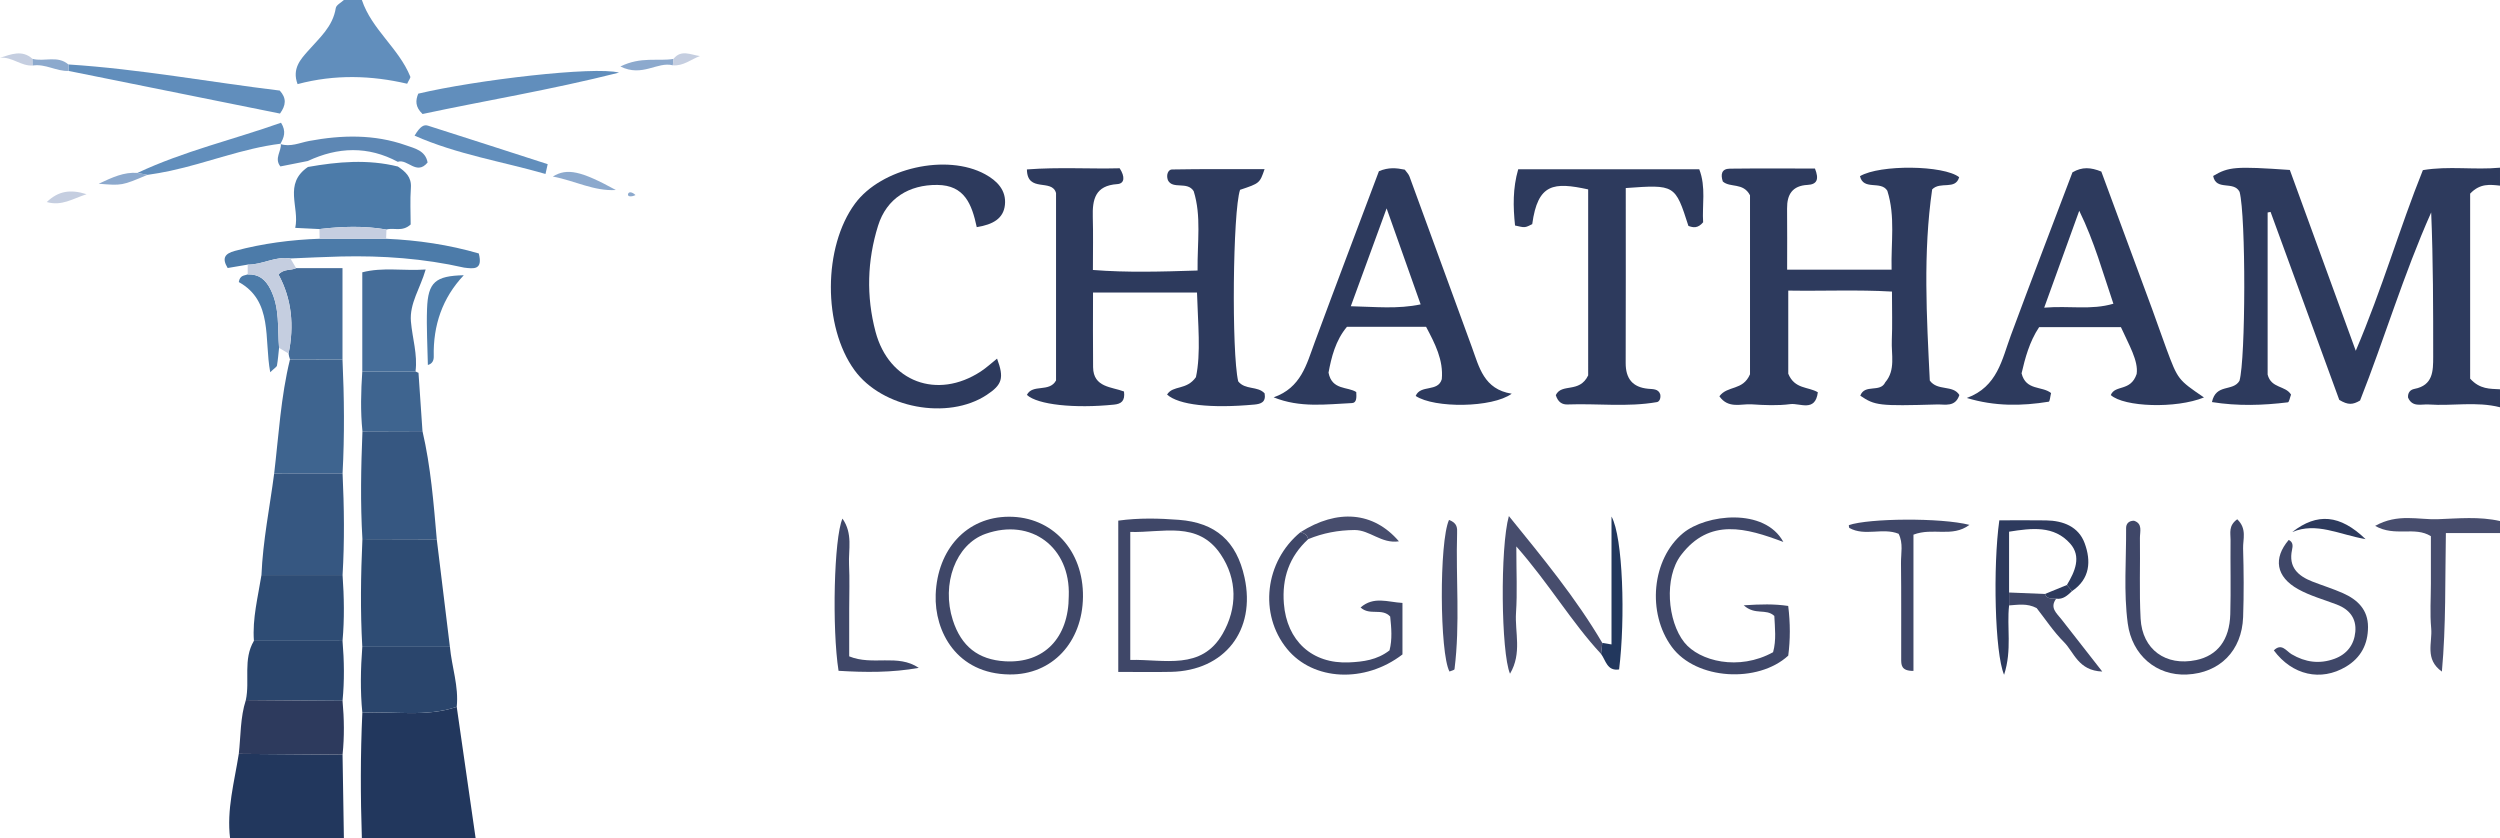 <?xml version="1.0" encoding="iso-8859-1"?>
<!-- Generator: Adobe Illustrator 27.0.0, SVG Export Plug-In . SVG Version: 6.00 Build 0)  -->
<svg version="1.1" id="Layer_1" xmlns="http://www.w3.org/2000/svg" xmlns:xlink="http://www.w3.org/1999/xlink" x="0px" y="0px"
	 viewBox="0 0 417.421 140" style="enable-background:new 0 0 417.421 140;" xml:space="preserve">
<g>
	<path style="fill:#2D3A5D;" d="M417.421,68c-3.931-1.005-7.933-0.181-11.892-0.462c-1.246-0.088-2.751,0.525-3.464-1.167
		c-0.054-0.779,0.344-1.298,1.057-1.435c3.128-0.598,3.143-2.979,3.144-5.38c0.002-7.986,0.001-15.972-0.336-24.086
		c-4.615,10.354-7.858,21.25-11.873,31.401c-1.207,0.716-1.996,0.791-3.475-0.105c-3.671-10.045-7.57-20.715-11.469-31.385
		c-0.163,0.033-0.327,0.066-0.49,0.098c0,9.17,0,18.34,0,27.058c0.588,2.346,2.987,1.812,3.907,3.352
		c-0.18,0.461-0.307,1.26-0.529,1.287c-4.181,0.511-8.356,0.65-12.676-0.042c0.675-3.15,3.494-1.692,4.595-3.551
		c1.042-3.604,1.091-27.475,0.022-31.545c-0.976-1.919-3.938-0.106-4.413-2.658c2.593-1.538,3.712-1.631,12.8-1.004
		c3.479,9.541,7.029,19.276,11.01,30.194c4.474-10.507,7.3-20.454,11.205-30.163c4.29-0.731,8.61-0.002,12.876-0.409c0,1,0,2,0,3
		c-1.659-0.179-3.332-0.419-4.984,1.333c0,10.219,0,20.778,0,30.886c1.621,1.806,3.332,1.689,4.984,1.781
		C417.421,66,417.421,67,417.421,68z"/>
	<path style="fill:#22375D;" d="M60.421,140c-0.233-6.998-0.25-13.994,0.078-20.99c5.255-0.307,10.597,0.779,15.759-0.993
		c1.054,7.328,2.108,14.655,3.163,21.983C73.088,140,66.754,140,60.421,140z"/>
	<path style="fill:#22375D;" d="M57.196,126.007c0.075,4.664,0.15,9.329,0.224,13.993c-6.333,0-12.667,0-19,0
		c-0.598-4.82,0.716-9.444,1.45-14.127C45.646,125.917,51.421,125.962,57.196,126.007z"/>
	<path style="fill:#618EBC;" d="M60.421,0c1.646,4.93,6.162,8.042,8.083,12.79c0.08,0.198-0.231,0.555-0.521,1.19
		c-5.965-1.393-12.087-1.592-18.297,0.066c-0.98-2.595,0.555-4.187,1.725-5.524c1.92-2.192,4.161-4.056,4.654-7.182
		c0.08-0.506,0.885-0.897,1.355-1.341C58.421,0,59.421,0,60.421,0z"/>
	<path style="fill:#474D6D;" d="M417.421,89c-2.8,0-5.6,0-9.037,0c-0.143,7.649,0.04,15.408-0.666,23.135
		c-2.917-2.083-1.56-4.826-1.785-7.23c-0.231-2.467-0.051-4.973-0.051-7.462c0-2.649,0-5.298,0-7.916
		c-2.712-1.707-5.977,0.174-9.311-1.721c3.794-2.121,7.222-1,10.44-1.114c3.458-0.123,6.963-0.483,10.41,0.307
		C417.421,87.667,417.421,88.333,417.421,89z"/>
	<path style="fill:#2D3A5D;" d="M199.956,45.168c-0.052-4.786,0.654-9.072-0.646-13.246c-1.058-1.723-3.511-0.225-4.31-1.844
		c-0.346-0.974,0.114-1.772,0.667-1.782c5.113-0.092,10.227-0.054,15.476-0.054c-0.81,2.353-0.81,2.353-4.093,3.453
		c-1.22,3.618-1.43,27.139-0.311,31.976c1.166,1.481,3.265,0.739,4.411,2.01c0.251,1.462-0.593,1.767-1.719,1.87
		c-7.247,0.665-12.628,0.072-14.568-1.672c0.995-1.607,3.236-0.661,4.82-2.906c0.863-4.011,0.326-8.91,0.179-14.127
		c-5.835,0-11.394,0-17.361,0c0,4.218-0.036,8.346,0.011,12.473c0.04,3.409,3.159,3.26,5.161,4.051
		c0.207,1.598-0.483,2.069-1.656,2.188c-6.61,0.675-12.76,0.027-14.562-1.619c0.953-1.886,3.754-0.359,4.87-2.415
		c0-10.429,0-20.858,0-31.287c-0.663-2.486-4.812,0.021-4.863-3.947c5.325-0.409,10.523-0.061,15.485-0.194
		c0.917,1.393,0.843,2.562-0.39,2.644c-3.708,0.245-4.181,2.566-4.095,5.529c0.082,2.806,0.018,5.616,0.018,8.807
		C188.268,45.533,193.813,45.36,199.956,45.168z"/>
	<path style="fill:#2D3A5D;" d="M298.583,48.52c0,5.254,0,9.868,0,13.878c1.072,2.611,3.329,2.136,4.938,3.1
		c-0.422,3.371-3.017,1.772-4.581,1.977c-2.126,0.279-4.324,0.179-6.478,0.035c-1.746-0.117-3.881,0.792-5.379-1.344
		c1.375-1.849,3.916-0.887,5.113-3.673c0-9.479,0-19.889,0-29.888c-1.14-2.183-3.316-1.21-4.541-2.3
		c-0.395-1.186-0.209-2.126,1.159-2.143c4.792-0.058,9.584-0.022,14.225-0.022c0.711,1.781,0.37,2.653-1.233,2.735
		c-2.529,0.13-3.447,1.587-3.421,3.95c0.037,3.303,0.009,6.606,0.009,10.205c5.855,0,11.392,0,17.442,0
		c-0.12-4.505,0.65-8.879-0.712-13.18c-1.068-1.754-3.991,0.021-4.568-2.434c3.333-1.975,14-1.844,16.563,0.171
		c-0.631,2.207-3.13,0.629-4.509,2.037c-1.537,10.621-0.917,21.282-0.395,31.92c1.295,1.798,3.862,0.667,4.938,2.412
		c-0.687,2.076-2.368,1.538-3.746,1.578c-9.649,0.28-10.359,0.19-12.797-1.468c0.748-2.016,3.319-0.435,4.167-2.23
		c1.764-2.06,0.991-4.637,1.097-7.061c0.108-2.475,0.024-4.958,0.024-8.09C310.124,48.349,304.545,48.616,298.583,48.52z"/>
	<path style="fill:#2D3A5D;" d="M252.408,65.736c-3.238,2.372-12.922,2.451-16.034,0.375c0.795-1.938,3.732-0.596,4.361-2.803
		c0.289-3.2-1.132-5.927-2.621-8.738c-4.447,0-8.738,0-13.218,0c-1.914,2.275-2.605,5.116-3.073,7.65
		c0.566,2.963,3.211,2.309,4.63,3.241c0.057,0.909,0.072,1.803-0.711,1.839c-4.298,0.197-8.652,0.837-13.083-0.958
		c4.585-1.606,5.493-5.501,6.842-9.147c3.56-9.626,7.206-19.22,10.736-28.609c1.61-0.681,2.914-0.546,4.317-0.258
		c0.247,0.352,0.629,0.711,0.79,1.15c3.485,9.489,6.94,18.989,10.413,28.482C246.979,61.298,247.741,64.996,252.408,65.736z
		 M225.542,51.133c4.131,0.095,7.825,0.496,11.661-0.312c-1.848-5.214-3.588-10.123-5.682-16.03
		C229.341,40.751,227.51,45.756,225.542,51.133z"/>
	<path style="fill:#2D3A5D;" d="M367.992,66.361c-4.674,1.905-13.351,1.601-15.559-0.399c0.729-1.776,3.314-0.522,4.319-3.517
		c0.329-2.176-1.295-4.868-2.622-7.82c-4.55,0-8.98,0-13.662,0c-1.622,2.423-2.354,5.233-2.929,7.709
		c0.726,2.933,3.444,2.076,4.925,3.297c-0.145,0.566-0.202,1.41-0.391,1.441c-4.499,0.728-8.979,0.803-13.679-0.623
		c5.131-1.879,5.855-6.401,7.36-10.465c3.387-9.149,6.889-18.255,10.28-27.208c1.639-0.954,3.05-0.837,4.818-0.133
		c2.792,7.551,5.661,15.296,8.517,23.045c0.802,2.175,1.543,4.372,2.351,6.544C363.644,63.398,363.653,63.395,367.992,66.361z
		 M341.316,51.37c4.271-0.354,7.818,0.442,11.553-0.659c-1.779-5.222-3.146-10.299-5.701-15.522
		C345.123,40.846,343.339,45.779,341.316,51.37z"/>
	<path style="fill:#2D3A5D;" d="M271.45,31.398c0,9.939,0.02,19.57-0.013,29.202c-0.009,2.607,1.139,4.066,3.762,4.313
		c0.797,0.075,1.684-0.013,2.006,0.917c0.135,0.632-0.123,1.232-0.544,1.307c-4.949,0.871-9.947,0.205-14.921,0.395
		c-0.88,0.034-1.601-0.356-1.972-1.559c0.987-2.053,3.932-0.251,5.406-3.292c0-9.599,0-20.327-0.001-31.058
		c-5.727-1.243-8.408-1.029-9.339,5.799c-0.366,0.156-0.788,0.448-1.236,0.495c-0.463,0.049-0.951-0.142-1.634-0.264
		c-0.328-3.132-0.393-6.21,0.53-9.396c10.064,0,20.032,0,30.225,0c1.159,2.975,0.459,6.081,0.649,8.853
		c-0.894,1.06-1.666,0.899-2.457,0.609C279.702,30.828,279.664,30.803,271.45,31.398z"/>
	<path style="fill:#2D3A5D;" d="M163.087,37.926c-0.831-3.873-2.05-7-6.577-7.048c-4.724-0.05-8.472,2.232-9.899,6.802
		c-1.818,5.823-1.994,11.803-0.423,17.718c2.227,8.383,10.299,11.383,17.574,6.623c0.946-0.619,1.784-1.402,2.716-2.144
		c1.208,3.242,0.866,4.353-1.737,6.067c-6.486,4.27-17.46,2.209-22.071-4.145c-5.292-7.293-5.247-20.574,0.096-27.81
		c4.384-5.938,15.29-8.403,21.721-4.895c2.022,1.103,3.562,2.702,3.303,5.122C167.548,36.486,165.808,37.487,163.087,37.926z"/>
	<path style="fill:#2E4C74;" d="M60.492,108.004c-0.342-5.998-0.252-11.995,0.02-17.993c4.138,0.011,8.276,0.021,12.414,0.032
		c0.731,5.989,1.463,11.978,2.194,17.967C70.244,108.009,65.368,108.007,60.492,108.004z"/>
	<path style="fill:#365781;" d="M57.199,79.026c0.262,5.664,0.338,11.327,0,16.991c-4.514,0-9.029,0-13.543-0.001
		c0.234-5.718,1.387-11.322,2.124-16.977C49.586,79.035,53.392,79.03,57.199,79.026z"/>
	<path style="fill:#365781;" d="M72.926,90.043c-4.138-0.011-8.276-0.021-12.414-0.032c-0.359-5.998-0.236-11.997,0.006-17.995
		c3.341-0.011,6.681-0.021,10.022-0.032C71.925,77.927,72.399,83.988,72.926,90.043z"/>
	<path style="fill:#3E648F;" d="M57.199,79.026c-3.806,0.005-7.613,0.009-11.419,0.014c0.754-6.363,1.107-12.782,2.64-19.037
		c2.922,0.007,5.844,0.015,8.766,0.022C57.474,66.357,57.539,72.691,57.199,79.026z"/>
	<path style="fill:#4C7BA9;" d="M53.338,38.247c-1.144-0.056-2.288-0.112-4.042-0.199c0.76-3.466-2.02-7.331,2.118-10.168
		c5.002-0.888,10.006-1.321,15.018-0.075c1.254,0.848,2.3,1.731,2.172,3.531c-0.151,2.112-0.035,4.244-0.035,6.146
		c-1.44,1.306-2.846,0.467-4.044,0.844C60.8,37.678,57.07,37.803,53.338,38.247z"/>
	<path style="fill:#3F4768;" d="M186.715,86.929c3.493-0.48,6.807-0.384,10.105-0.135c6.163,0.466,9.65,3.577,10.975,9.624
		c1.934,8.825-3.304,15.568-12.28,15.76c-2.814,0.06-5.63,0.009-8.8,0.009C186.715,103.813,186.715,95.599,186.715,86.929z
		 M188.719,110.185c5.716-0.123,11.885,1.794,15.427-4.367c2.451-4.264,2.482-9.091-0.343-13.277
		c-3.796-5.624-9.648-3.571-15.084-3.721C188.719,96.096,188.719,103.012,188.719,110.185z"/>
	<path style="fill:#3F4768;" d="M180.823,99.655c-0.091,7.577-5.136,13.041-12.257,12.958c-8.818-0.102-12.566-7.156-12.336-13.337
		c0.28-7.563,5.16-12.974,12.218-12.999C175.685,86.252,180.916,91.907,180.823,99.655z M178.45,99.514
		c0.3-8.114-6.249-13.096-13.916-10.372c-4.969,1.765-7.381,8.375-5.442,14.404c1.406,4.374,4.244,6.609,8.722,6.87
		C174.294,110.794,178.441,106.543,178.45,99.514z"/>
	<path style="fill:#2A456C;" d="M60.492,108.004c4.876,0.002,9.752,0.004,14.629,0.006c0.309,3.343,1.496,6.587,1.138,10.006
		c-5.162,1.772-10.505,0.687-15.759,0.993C60.136,115.342,60.216,111.673,60.492,108.004z"/>
	<path style="fill:#3F4768;" d="M297.764,90.489c-6.211-2.335-12.314-4.081-17.091,2.199c-2.842,3.737-2.271,11.029,0.554,14.57
		c2.505,3.139,9.097,4.81,14.821,1.64c0.565-2.017,0.298-4.121,0.208-6.057c-1.418-1.313-3.177-0.041-5.108-1.774
		c2.868-0.184,5.053-0.246,7.426,0.106c0.361,2.887,0.353,5.662,0.006,8.297c-5.053,4.641-15.378,4.064-19.437-1.451
		c-4.186-5.687-3.354-14.668,1.868-18.997C284.835,85.852,294.63,84.709,297.764,90.489z"/>
	<path style="fill:#2E4C74;" d="M43.655,96.016c4.514,0,9.029,0,13.543,0.001c0.258,3.665,0.325,7.329-0.006,10.993
		c-4.932-0.004-9.863-0.007-14.795-0.011C42.12,103.258,43.08,99.659,43.655,96.016z"/>
	<path style="fill:#2A456C;" d="M42.397,106.999c4.932,0.004,9.863,0.007,14.795,0.011c0.281,3.336,0.328,6.671,0.002,10.007
		c-5.382-0.042-10.764-0.084-16.146-0.126C41.743,113.627,40.548,110.105,42.397,106.999z"/>
	<path style="fill:#2D3A5D;" d="M41.048,116.89c5.382,0.042,10.764,0.084,16.146,0.126c0.276,2.997,0.318,5.993,0.002,8.99
		c-5.775-0.045-11.55-0.089-17.326-0.134C40.214,122.872,40.1,119.812,41.048,116.89z"/>
	<path style="fill:#3F4768;" d="M373.547,86.701c1.663,1.591,0.935,3.332,0.98,4.874c0.11,3.815,0.141,7.638,0.003,11.451
		c-0.204,5.645-3.908,9.341-9.39,9.597c-5.068,0.237-9.166-3.212-9.874-8.536c-0.703-5.282-0.236-10.607-0.274-15.913
		c-0.005-0.694,0.408-1.229,1.315-1.229c1.5,0.491,0.977,1.844,0.992,2.895c0.066,4.481-0.121,8.972,0.114,13.442
		c0.272,5.181,4.221,7.995,9.282,6.929c3.548-0.747,5.573-3.346,5.692-7.668c0.114-4.147,0.002-8.299,0.043-12.448
		C372.44,89.017,372.049,87.778,373.547,86.701z"/>
	<path style="fill:#456D99;" d="M57.186,60.024c-2.922-0.007-5.844-0.015-8.766-0.022c-0.118-0.313-0.198-0.636-0.238-0.969
		c0.955-4.629,0.548-9.105-1.685-13.203c0.939-1.007,2.073-0.616,2.944-1.061c2.436,0,4.873,0,7.745,0
		C57.186,50.021,57.186,55.022,57.186,60.024z"/>
	<path style="fill:#474D6D;" d="M267.326,109.184c-4.935-5.302-8.593-11.628-14.148-17.949c0,4.354,0.175,7.715-0.05,11.05
		c-0.221,3.276,1.036,6.761-1.004,10.206c-1.494-3.528-1.668-21.098-0.19-26.329c5.729,7.074,11.204,13.71,15.599,21.185
		C267.464,107.959,267.395,108.572,267.326,109.184z"/>
	<path style="fill:#3F4768;" d="M218.43,90.021c-3.16,2.905-4.399,6.499-4.063,10.76c0.49,6.201,4.692,10.103,10.901,9.817
		c2.31-0.106,4.649-0.387,6.734-2.003c0.488-1.834,0.311-3.788,0.114-5.655c-1.385-1.482-3.406-0.09-4.942-1.512
		c2.206-1.915,4.531-0.898,6.992-0.757c0,3.036,0,5.819,0,8.6c-6.283,4.836-14.899,4.418-19.268-0.927
		c-4.732-5.79-3.722-14.591,2.236-19.483C217.776,89.013,218.262,89.339,218.43,90.021z"/>
	<path style="fill:#4C7BA9;" d="M77.499,44.685c-6.764-1.533-13.625-2.02-20.54-1.861c-2.824,0.065-5.646,0.217-8.468,0.329
		c-2.488-0.422-4.699,1.077-7.132,1.029c-1.117,0.19-2.234,0.38-3.346,0.568c-0.983-1.629-0.508-2.402,1.219-2.863
		c4.639-1.239,9.353-1.858,14.139-2.024c3.7,0.001,7.401,0.002,11.101,0.003c5.285,0.231,10.475,0.997,15.471,2.454
		C80.669,45.143,79.051,44.875,77.499,44.685z"/>
	<path style="fill:#3F4768;" d="M382.145,90.15c0.747,0.372,0.698,0.985,0.55,1.669c-0.621,2.875,0.997,4.343,3.39,5.28
		c1.699,0.665,3.452,1.204,5.118,1.943c2.425,1.076,4.184,2.755,4.18,5.643c-0.004,2.873-1.178,5.138-3.689,6.636
		c-4.188,2.498-8.956,1.419-12.036-2.727c1.302-1.289,2.086,0.122,2.966,0.641c2.299,1.357,4.679,1.68,7.178,0.757
		c2.059-0.76,3.259-2.334,3.46-4.477c0.213-2.274-0.983-3.77-3.091-4.576c-2.166-0.828-4.452-1.449-6.459-2.567
		C380.01,96.31,379.529,93.223,382.145,90.15z"/>
	<path style="fill:#3E648F;" d="M70.54,71.985c-3.341,0.011-6.681,0.021-10.022,0.032c-0.345-3.335-0.251-6.672-0.026-10.008
		c2.962,0.003,5.924,0.006,8.886,0.008c0.157,0.094,0.323,0.17,0.497,0.228C70.096,65.491,70.318,68.738,70.54,71.985z"/>
	<path style="fill:#618EBC;" d="M103.363,12.127c-11.599,2.921-22.359,4.668-32.811,6.908c-1.256-1.195-1.179-2.272-0.718-3.398
		C79.434,13.361,99.239,11.027,103.363,12.127z"/>
	<path style="fill:#618EBC;" d="M11.418,10.763C23.3,11.523,35,13.705,46.709,15.122c1.168,1.285,1.045,2.451,0.039,3.84
		c-11.715-2.363-23.489-4.738-35.263-7.113C11.463,11.487,11.44,11.125,11.418,10.763z"/>
	<path style="fill:#3F4768;" d="M140.666,86.591c1.771,2.533,0.977,5.185,1.096,7.647c0.121,2.493,0.027,4.996,0.027,7.495
		c0,2.636,0,5.273,0,7.856c3.941,1.613,8.093-0.467,11.618,1.924c-4.483,0.806-8.953,0.766-13.396,0.49
		C138.909,104.998,139.233,89.854,140.666,86.591z"/>
	<path style="fill:#3F4768;" d="M317.008,89.124c-2.671-1.078-5.628,0.469-8.214-0.968c-0.092-0.051-0.068-0.312-0.098-0.475
		c3.339-1.157,15.386-1.267,20.142-0.043c-2.929,2.169-6.085,0.377-9.35,1.633c0,7.405,0,15.096,0,22.747
		c-2.11,0.023-2.045-1.058-2.048-2.046c-0.013-5.318,0.03-10.637-0.034-15.955C317.387,92.399,317.818,90.715,317.008,89.124z"/>
	<path style="fill:#2D3A5D;" d="M335.457,101.084c-0.42,3.624,0.522,7.39-0.838,11.58c-1.555-3.615-1.876-18.062-0.795-25.785
		c2.553,0,5.174-0.032,7.795,0.009c2.867,0.045,5.434,1.034,6.457,3.82c1.084,2.953,0.921,5.938-2.103,7.983
		c-0.29-0.337-0.581-0.675-0.871-1.012c1.34-2.221,2.473-4.744,0.561-6.907c-2.718-3.074-6.446-2.592-10.211-1.997
		c0,3.53,0,6.842,0,10.155C335.453,99.648,335.455,100.366,335.457,101.084z"/>
	<path style="fill:#474D6D;" d="M241.939,86.811c1.429,0.525,1.375,1.405,1.351,2.205c-0.225,7.569,0.518,15.156-0.432,22.708
		c-0.021,0.166-0.549,0.269-0.842,0.399C240.37,109.061,240.28,90.47,241.939,86.811z"/>
	<path style="fill:#5D87B4;" d="M51.394,26.882c-1.538,0.305-3.075,0.609-4.58,0.907c-1.077-1.356,0.218-2.554,0.072-3.798
		L46.8,24.043c1.691,0.557,3.222-0.209,4.832-0.509c5.426-1.013,10.863-1.138,16.147,0.725c1.436,0.506,3.267,0.878,3.615,2.872
		c-1.841,2.234-3.335-0.668-4.976-0.114C61.433,24.35,56.424,24.528,51.394,26.882z"/>
	<path style="fill:#618EBC;" d="M46.8,24.043l0.086-0.052c-6.323,0.775-12.245,3.201-18.437,4.53
		c-1.278,0.274-2.549,0.5-3.837,0.678c-0.552-0.11-1.104-0.221-1.656-0.331c7.73-3.638,16.033-5.561,23.967-8.377
		C47.855,21.968,47.387,23.011,46.8,24.043z"/>
	<path style="fill:#618EBC;" d="M91.082,29.046c-7.215-2.081-14.719-3.243-21.861-6.395c0.953-1.6,1.568-1.881,2.236-1.669
		c6.67,2.123,13.328,4.28,19.99,6.428C91.325,27.956,91.204,28.501,91.082,29.046z"/>
	<path style="fill:#3F4768;" d="M335.457,101.084c-0.002-0.718-0.004-1.436-0.006-2.154c1.996,0.082,3.992,0.165,5.987,0.247
		c0.363,0.893,1.163,0.742,1.881,0.787c-1.127,1.506,0.075,2.417,0.872,3.436c2.115,2.703,4.227,5.409,6.821,8.728
		c-4.033-0.158-4.707-3.234-6.396-4.921c-1.752-1.749-3.133-3.869-4.56-5.678C338.439,100.685,336.939,100.994,335.457,101.084z"/>
	<path style="fill:#4C7BA9;" d="M46.595,58.085c-0.108,0.983-0.181,1.973-0.351,2.945c-0.042,0.238-0.403,0.42-1.126,1.122
		c-1.041-5.579,0.497-11.867-5.248-15.058c0.182-1.168,0.94-1.061,1.486-1.274c1.87-0.068,2.982,0.839,3.818,2.511
		C46.738,51.457,46.322,54.808,46.595,58.085z"/>
	<path style="fill:#C5CEE0;" d="M46.595,58.085c-0.273-3.277,0.143-6.628-1.42-9.755c-0.836-1.672-1.948-2.579-3.818-2.511
		c0-0.546,0.001-1.092,0.001-1.638c2.434,0.048,4.645-1.451,7.132-1.029c0.317,0.539,0.634,1.077,0.951,1.616
		c-0.871,0.445-2.005,0.054-2.944,1.061c2.233,4.098,2.64,8.574,1.685,13.203C47.653,58.717,47.124,58.401,46.595,58.085z"/>
	<path style="fill:#474D6D;" d="M218.43,90.021c-0.167-0.682-0.654-1.008-1.295-1.161c6.154-3.906,12.177-3.454,16.439,1.525
		c-2.919,0.447-4.859-1.914-7.43-1.888C223.43,88.526,220.9,88.999,218.43,90.021z"/>
	<path style="fill:#4C7BA9;" d="M71.44,60.94c-0.057-3.131-0.251-6.267-0.137-9.392c0.163-4.451,1.402-5.482,6.134-5.594
		c-3.588,3.807-5.128,8.368-5.015,13.547C72.438,60.191,72.178,60.741,71.44,60.94z"/>
	<path style="fill:#22375D;" d="M267.326,109.184c0.069-0.612,0.138-1.224,0.207-1.837c0.326,0.053,0.652,0.107,1.538,0.253
		c0-6.842,0-13.614,0-21.354c1.921,3.429,2.322,17.082,1.267,25.531C268.322,112.083,268.126,110.269,267.326,109.184z"/>
	<path style="fill:#C5CEE0;" d="M64.471,39.866c-3.7-0.001-7.401-0.002-11.101-0.003c-0.011-0.539-0.022-1.077-0.032-1.616
		c3.732-0.444,7.462-0.568,11.187,0.08C64.506,38.839,64.489,39.353,64.471,39.866z"/>
	<path style="fill:#2D3A5D;" d="M382.736,88.833c4.155-3.237,7.963-2.933,12.242,1.187C390.491,89.231,386.778,87.14,382.736,88.833
		z"/>
	<path style="fill:#8CA9CD;" d="M102.831,31.725c-3.656,0.219-6.797-1.536-10.525-2.252C94.68,28.022,96.995,28.526,102.831,31.725z
		"/>
	<path style="fill:#8CA9CD;" d="M112.34,10.906c-2.579-0.678-5.071,2.029-8.754,0.195c3.46-1.707,6.27-0.826,8.864-1.266
		C112.413,10.191,112.376,10.549,112.34,10.906z"/>
	<path style="fill:#8CA9CD;" d="M22.956,28.869c0.552,0.11,1.104,0.221,1.656,0.331c-4.261,1.799-4.261,1.799-8.131,1.48
		C18.762,29.61,20.695,28.7,22.956,28.869z"/>
	<path style="fill:#C5CEE0;" d="M14.456,32.423c-2.38,0.782-4.153,2.019-6.648,1.312C9.727,31.906,11.702,31.559,14.456,32.423z"/>
	<path style="fill:#C5CEE0;" d="M5.474,10.94C3.518,11.08,2.005,9.439,0,9.647c1.866-0.579,3.699-1.382,5.429,0.18
		C5.444,10.198,5.459,10.569,5.474,10.94z"/>
	<path style="fill:#8CA9CD;" d="M5.474,10.94c-0.015-0.371-0.03-0.742-0.045-1.113c1.963,0.525,4.188-0.625,5.989,0.936
		c0.022,0.362,0.045,0.724,0.067,1.086C9.423,11.935,7.574,10.61,5.474,10.94z"/>
	<path style="fill:#C5CEE0;" d="M112.34,10.906c0.037-0.357,0.073-0.714,0.11-1.071c1.275-1.622,2.875-0.681,4.417-0.474
		C115.359,9.912,114.087,11.062,112.34,10.906z"/>
	<path style="fill:#2D3A5D;" d="M343.319,99.963c-0.718-0.044-1.518,0.106-1.881-0.787c1.221-0.499,2.442-0.999,3.663-1.498
		c0.29,0.337,0.581,0.675,0.871,1.012C345.224,99.397,344.483,100.12,343.319,99.963z"/>
	<path style="fill:#8CA9CD;" d="M106.108,32.57c-0.719,0.35-1.338,0.256-1.255-0.137C104.955,31.95,105.551,32.023,106.108,32.57z"
		/>
	<path style="fill:#456D99;" d="M69.377,62.017c-2.962-0.003-5.924-0.006-8.886-0.008c0-5.438,0-10.876,0-16.541
		c3.417-0.891,6.834-0.21,10.582-0.467c-0.906,3.138-2.718,5.674-2.463,8.675C68.846,56.457,69.752,59.176,69.377,62.017z"/>
</g>
</svg>
